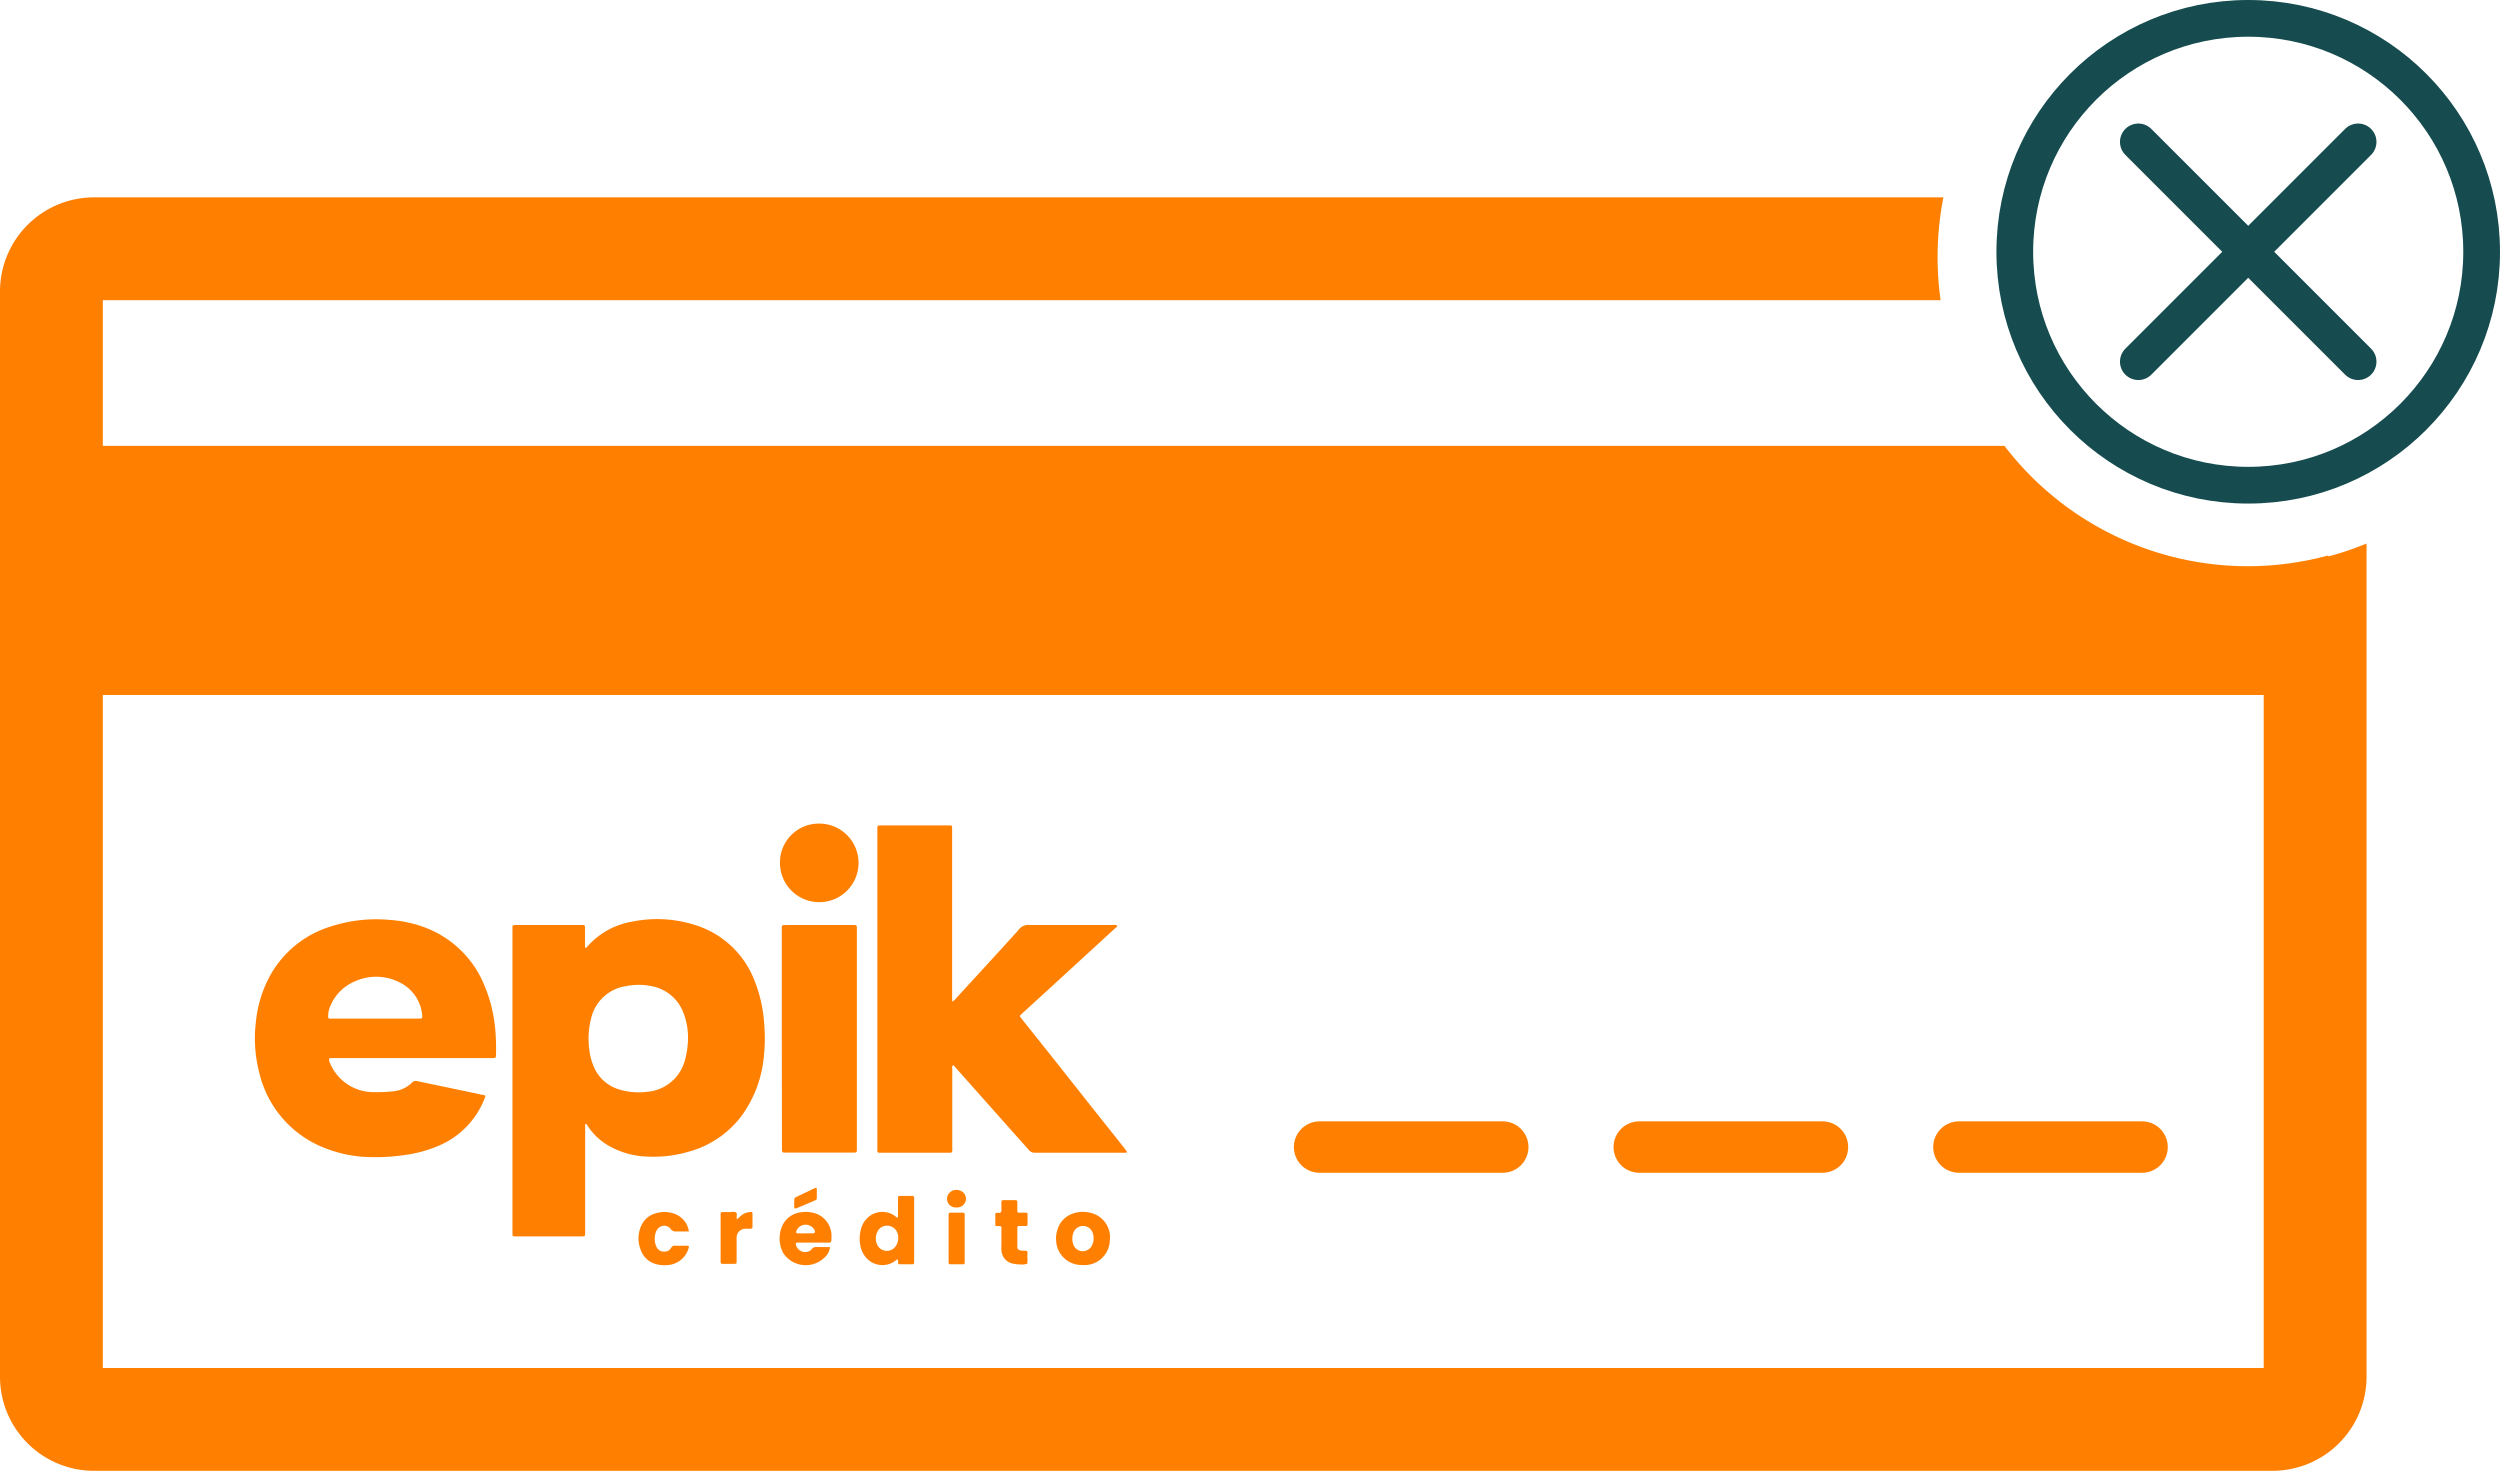 <svg xmlns="http://www.w3.org/2000/svg" viewBox="0 0 340.37 200.25"><defs><style>.cls-1{fill:#ff8001;}.cls-2,.cls-3,.cls-4,.cls-5{fill:none;}.cls-2,.cls-5{stroke:#ff8001;}.cls-2,.cls-4,.cls-5{stroke-linecap:round;}.cls-2{stroke-linejoin:round;}.cls-2,.cls-3,.cls-4{stroke-width:5px;}.cls-3,.cls-4{stroke:#164c4f;stroke-miterlimit:10;}.cls-5{stroke-linejoin:bevel;stroke-width:7px;}</style></defs><g id="Capa_2" data-name="Capa 2"><g id="Capa_1-2" data-name="Capa 1"><path class="cls-1" d="M308.2,77.14V186.25H14V40.87H264.21a42.23,42.23,0,0,1,.38-14H12.8A12.81,12.81,0,0,0,0,39.66V187.45a12.81,12.81,0,0,0,12.8,12.8H309.41a12.81,12.81,0,0,0,12.79-12.8V74A42.14,42.14,0,0,1,308.2,77.14Z"/><line class="cls-2" x1="33.8" y1="84.08" x2="154.4" y2="84.08"/><circle class="cls-3" cx="306.09" cy="34.28" r="31.78"/><line class="cls-4" x1="291.13" y1="19.32" x2="321.05" y2="49.24"/><line class="cls-4" x1="321.05" y1="19.32" x2="291.13" y2="49.24"/><line class="cls-5" x1="179.66" y1="156.17" x2="204.6" y2="156.17"/><line class="cls-5" x1="223.18" y1="156.17" x2="248.12" y2="156.17"/><line class="cls-5" x1="266.7" y1="156.17" x2="291.64" y2="156.17"/><g id="EpikCreditos"><path class="cls-1" d="M69.77,126.05a.9.9,0,0,1,.6-.11h9c.22,0,.27.07.28.32V129c.14.09.2,0,.26-.06a10.37,10.37,0,0,1,6.21-3.47,16.88,16.88,0,0,1,8.38.43,12.65,12.65,0,0,1,8.23,7.62,18.87,18.87,0,0,1,1.29,5.6,23.13,23.13,0,0,1,0,4.48,16.29,16.29,0,0,1-3.09,8.37,13.38,13.38,0,0,1-7.06,4.8,17,17,0,0,1-5.63.7A11.2,11.2,0,0,1,83,156.06a8.42,8.42,0,0,1-3-2.78c-.06-.1-.1-.21-.23-.26s-.1.24-.1.36v14.33c0,.66,0,.62-.62.62H70.17c-.37,0-.39,0-.4-.41V126.05Zm23.9,15.47a9.36,9.36,0,0,0-.65-3.7,5.75,5.75,0,0,0-4.32-3.56,8.81,8.81,0,0,0-3.47,0,5.73,5.73,0,0,0-4.67,4.09,11,11,0,0,0-.31,4.66,7.69,7.69,0,0,0,.48,1.93,5.43,5.43,0,0,0,3.79,3.45,9,9,0,0,0,3.54.26,5.8,5.8,0,0,0,5.23-4.46A11.46,11.46,0,0,0,93.67,141.52Z"/><path class="cls-1" d="M129.65,136.34a1.19,1.19,0,0,0,.54-.45c2.81-3.06,5.63-6.12,8.42-9.21a1.71,1.71,0,0,1,1.7-.74h11.11a1.4,1.4,0,0,1,.7.06c0,.22-.23.31-.36.44l-8.72,8-3.79,3.46c-.12.11-.24.23-.35.35a.14.14,0,0,0,0,.19l.39.51q4,5,7.94,10,2.9,3.66,5.81,7.31a6.15,6.15,0,0,1,.37.52c0,.06,0,.14-.07.16a1.31,1.31,0,0,1-.28,0H140.86a1,1,0,0,1-.83-.42l-9.66-10.86q-.28-.33-.57-.63c-.25.1-.15.29-.15.43v10.48c0,1.15.15,1-1,1-2.8,0-5.6,0-8.41,0h-.57c-.14,0-.22-.08-.22-.22s0-.38,0-.57v-43c0-.84-.06-.77.76-.77q4.35,0,8.69,0h.5a.21.21,0,0,1,.23.21c0,.22,0,.43,0,.65v23.1Z"/><path class="cls-1" d="M44.86,144.1a.49.49,0,0,0,0,.46,6.41,6.41,0,0,0,5.85,4.13,21.79,21.79,0,0,0,2.91-.12,4.18,4.18,0,0,0,2.47-1.17.7.7,0,0,1,.75-.2c2.88.61,5.76,1.2,8.64,1.82.61.13.73,0,.41.75A11.48,11.48,0,0,1,59.7,156a17.46,17.46,0,0,1-4.59,1.25,26.62,26.62,0,0,1-4.55.29,17.49,17.49,0,0,1-6.19-1.18A14.55,14.55,0,0,1,35.29,146a18.49,18.49,0,0,1-.46-6.79,16.53,16.53,0,0,1,1.7-5.92A14.14,14.14,0,0,1,45,126.15a19.94,19.94,0,0,1,8-.91,17,17,0,0,1,5,1.09,14.07,14.07,0,0,1,7.95,7.83,19.89,19.89,0,0,1,1.46,5.78,30.43,30.43,0,0,1,.12,3.7c0,.36-.06.4-.42.41h-.29l-11.9,0h-10Zm-.17-5.5c.16.13.33.08.49.08h2.71l9,0c.62,0,.66,0,.57-.65a5.48,5.48,0,0,0-3-4.25,7,7,0,0,0-6.31-.09,6.11,6.11,0,0,0-3.13,3.18A3.44,3.44,0,0,0,44.69,138.6Z"/><path class="cls-1" d="M106.44,141.32V126.71c0-.8-.11-.77.75-.77h9c.46,0,.46,0,.47.49,0,.14,0,.28,0,.42V156c0,1.05.12.92-.89.92-2.81,0-5.61,0-8.41,0-.19,0-.38,0-.57,0s-.32,0-.33-.35,0-.38,0-.57Z"/><path class="cls-1" d="M111.51,112.13a5.35,5.35,0,1,1-5.32,5.35A5.29,5.29,0,0,1,111.51,112.13Z"/><path class="cls-1" d="M122.2,171.48c-.14,0-.21.08-.29.16a2.93,2.93,0,0,1-3.83-.24,3.38,3.38,0,0,1-.94-1.81,4.84,4.84,0,0,1,.12-2.39,3.17,3.17,0,0,1,.74-1.28,2.92,2.92,0,0,1,3.83-.38,3,3,0,0,0,.28.22.1.1,0,0,0,.15-.08,5.4,5.4,0,0,0,0-.56c0-.67,0-1.33,0-2,0-.24.07-.3.3-.3h1.64a.23.23,0,0,1,.26.26v8.41c0,.14,0,.28,0,.42a.22.22,0,0,1-.23.22c-.55,0-1.09,0-1.64,0-.26,0-.29,0-.33-.34C122.27,171.68,122.31,171.56,122.2,171.48Zm.09-3c0-.12,0-.31-.07-.49a1.48,1.48,0,0,0-1.33-1.11,1.44,1.44,0,0,0-1.47.9,2,2,0,0,0,0,1.66,1.45,1.45,0,0,0,2.51.25A1.93,1.93,0,0,0,122.29,168.52Z"/><path class="cls-1" d="M113,169.79a2.07,2.07,0,0,1-.48,1.14,3.67,3.67,0,0,1-5.9-.35,4.16,4.16,0,0,1-.47-2.13,3.78,3.78,0,0,1,.21-1.19,3.16,3.16,0,0,1,2.64-2.2,4.23,4.23,0,0,1,1.77.07,3.21,3.21,0,0,1,2.43,2.91,2.1,2.1,0,0,1,0,.43c0,.76,0,.71-.7.71h-3.92c-.18,0-.26.1-.22.27a1.29,1.29,0,0,0,2.07.73c.22-.41.58-.42,1-.4S112.48,169.77,113,169.79Zm-3.33-1.87h.93c.36,0,.44-.16.28-.49a1.38,1.38,0,0,0-2.23-.22,1.08,1.08,0,0,0-.25.5c0,.11,0,.2.14.2C108.93,167.93,109.31,167.92,109.69,167.92Z"/><path class="cls-1" d="M147.35,172.23a3.47,3.47,0,0,1-3.56-3.34,3.72,3.72,0,0,1,.18-1.48,3.27,3.27,0,0,1,2.15-2.2,4.13,4.13,0,0,1,2.46-.06,3.41,3.41,0,0,1,2.52,3.74A3.46,3.46,0,0,1,147.35,172.23ZM146,168.68a2.32,2.32,0,0,0,.1.67,1.38,1.38,0,0,0,1.24,1,1.42,1.42,0,0,0,1.39-.92,2.19,2.19,0,0,0,0-1.67,1.39,1.39,0,0,0-2.56,0A2.17,2.17,0,0,0,146,168.68Z"/><path class="cls-1" d="M93.79,167.66c-.61,0-1.15,0-1.69,0a.8.8,0,0,1-.82-.4,1.15,1.15,0,0,0-1.7,0,1.83,1.83,0,0,0-.26.42,2.68,2.68,0,0,0,0,1.95,1.15,1.15,0,0,0,1.3.76,1,1,0,0,0,.75-.49.54.54,0,0,1,.58-.3h1.64c.18,0,.23.09.18.28a3.18,3.18,0,0,1-2.89,2.36,4.22,4.22,0,0,1-1.62-.15,3,3,0,0,1-2-1.85,4.19,4.19,0,0,1,0-3.26,3,3,0,0,1,1.8-1.72,4.06,4.06,0,0,1,2.79,0A3,3,0,0,1,93.79,167.66Z"/><path class="cls-1" d="M139.86,170.35a1.56,1.56,0,0,1,0,.64,4.68,4.68,0,0,1,0,1.06,2.5,2.5,0,0,1-1.12.09,2.87,2.87,0,0,1-.71-.08,1.94,1.94,0,0,1-1.69-1.83,8.17,8.17,0,0,1,0-.86c0-.71,0-1.42,0-2.13,0-.25,0-.29-.28-.31l-.35,0c-.11,0-.2,0-.2-.16,0-.49,0-1,0-1.49,0-.1.1-.15.2-.16s.42.07.55-.07.07-.45.08-.68,0-.48,0-.72a.24.24,0,0,1,.27-.25h1.64a.23.23,0,0,1,.26.26c0,.41,0,.81,0,1.21a.21.21,0,0,0,.22.23h.93c.13,0,.24.05.24.2,0,.47,0,.95,0,1.42,0,.15-.11.2-.24.2h-.93a.2.2,0,0,0-.22.22c0,.88,0,1.76,0,2.64,0,.28.16.41.44.47S139.57,170.22,139.86,170.35Z"/><path class="cls-1" d="M100.35,166l.44-.4a2.12,2.12,0,0,1,1-.53c.71-.15.66-.09.66.49v1.59c-.17.2-.34.13-.5.14l-.5,0a1.21,1.21,0,0,0-1.16,1.22,5.42,5.42,0,0,0,0,.57c0,.85,0,1.71,0,2.56,0,.4,0,.43-.38.43-.53,0-1,0-1.57,0a.22.22,0,0,1-.23-.22,2.81,2.81,0,0,1,0-.29v-6a2.62,2.62,0,0,1,0-.28.23.23,0,0,1,.26-.26c.33,0,.66,0,1,0s.61-.11.84.06S100.19,165.71,100.35,166Z"/><path class="cls-1" d="M131.34,168.62v2.91c0,.12,0,.24,0,.36a.21.21,0,0,1-.21.24h-1.77c-.14,0-.2-.11-.21-.24s0-.28,0-.42v-5.7c0-.14,0-.28,0-.42a.24.24,0,0,1,.27-.25h1.64c.22,0,.28.07.28.31,0,1.07,0,2.14,0,3.21Z"/><path class="cls-1" d="M108.15,164.52a9,9,0,0,1,0-1.27.27.27,0,0,1,.15-.22l.12-.07,2.51-1.2c.18-.08.28,0,.28.15,0,.4,0,.81,0,1.21a.29.29,0,0,1-.18.28l-.25.12-2.17.91A.87.87,0,0,1,108.15,164.52Z"/><path class="cls-1" d="M130.24,164.39a1.18,1.18,0,0,1-1.3-1.26.15.15,0,0,1,0-.07,1.27,1.27,0,0,1,1.63-1,1.16,1.16,0,0,1,.9,1.45A1.19,1.19,0,0,1,130.24,164.39Z"/></g><path class="cls-1" d="M306.09,77.09A41.75,41.75,0,0,1,272.9,60.7H5.57V94.62H317v-19A42,42,0,0,1,306.09,77.09Z"/></g></g></svg>